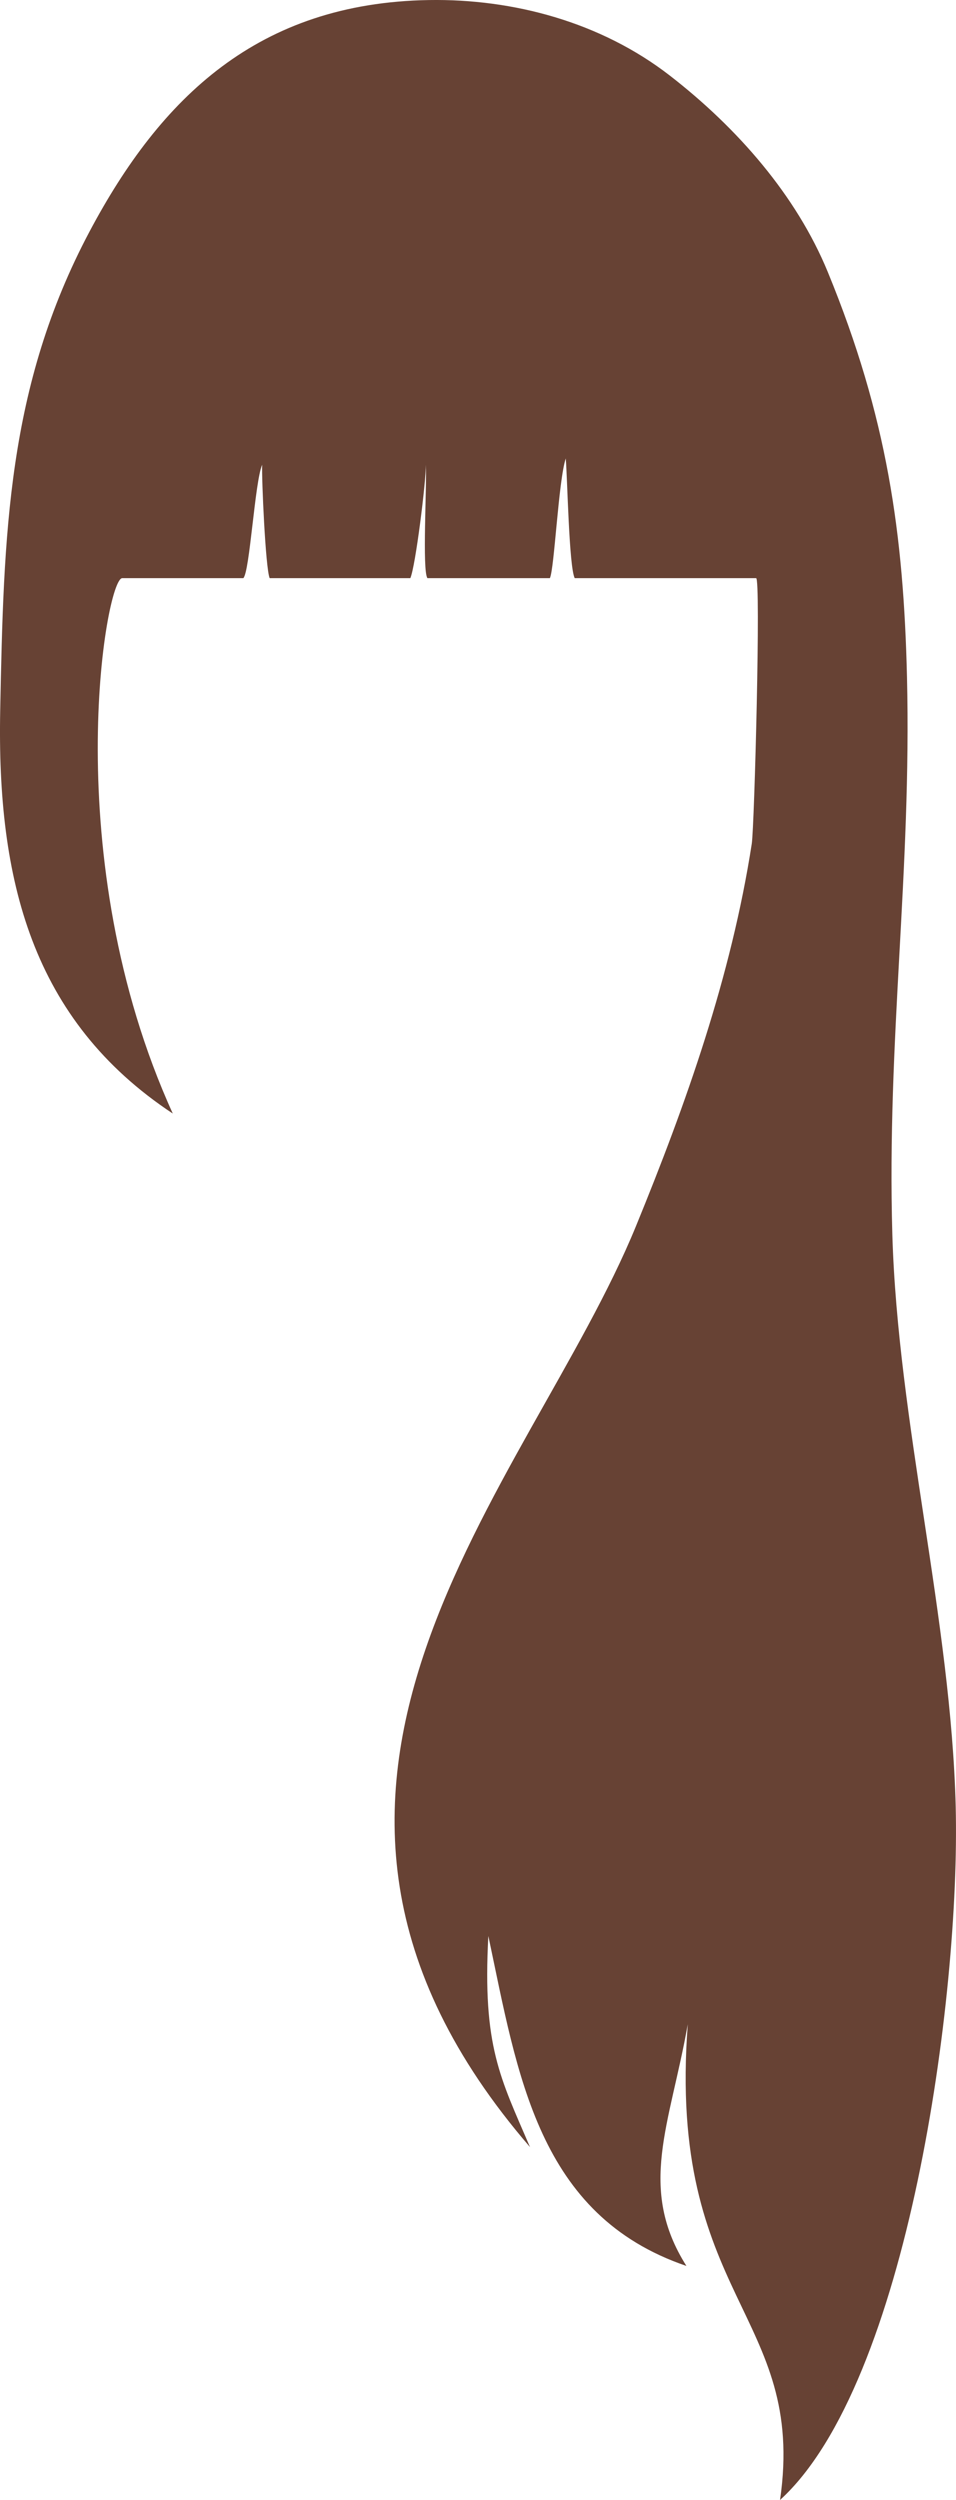 <?xml version="1.0" encoding="utf-8"?>
<!-- Generator: Adobe Illustrator 23.0.6, SVG Export Plug-In . SVG Version: 6.00 Build 0)  -->
<svg version="1.1" id="Capa_1" xmlns="http://www.w3.org/2000/svg" xmlns:xlink="http://www.w3.org/1999/xlink" x="0px" y="0px"
	 viewBox="0 0 542.48 1417.8" style="enable-background:new 0 0 542.48 1417.8;" xml:space="preserve">
<style type="text/css">
	.st0{fill:#674234;}
	.st1{fill-rule:evenodd;clip-rule:evenodd;fill:#674234;}
</style>
<path class="st1" d="M542.31,1024.72c-2.62-105.71-32.9-218.87-35.95-324.61c-3.18-110.26,10.93-205.69,8.31-316.18
	c-1.93-81.12-11.15-147.46-44.93-229.65c-17.88-43.5-51.3-81.69-89.57-111.36C340.93,12.5,291.23-0.76,243.35,0.03
	C146.56,1.64,91.18,55.28,50.79,131.35C4.07,219.35,2.1,302.92,0.12,402.93c-1.9,95.73,17.75,175.61,97.93,228.6
	C32.21,486.91,59.92,327.89,69.37,327.89h68.71c3.68-3.69,6.5-54.65,10.68-64.32c-0.35,7.35,1.88,58.73,4.26,64.32h79.82
	c2.93-6.52,8.95-55.08,8.81-64.32c0.62,12.04-2.15,59.97,0.89,64.32h69.49c2.55-5.19,4.84-55.14,9-67.89
	c0.96,11.15,1.84,61.28,5.08,67.89c0,0,100.27,0,102.96,0c-0.01,0-0.02,0-0.03,0c2.78-0.79-0.96,140.94-2.45,150.61
	c-11.67,75.24-37.16,147.18-65.71,216.87c-60.58,147.86-237.48,316.84-60.12,522.32c-16.89-39.31-27.02-57.18-23.65-119.71
	c16.69,78.66,27.98,158.33,112.4,187.11c-27.94-44.17-9.36-79.9,0.77-137.08c-11.83,155.45,67.56,164.38,52.36,269.8
	C515.29,1351.69,544.98,1132.27,542.31,1024.72z"/>
</svg>
